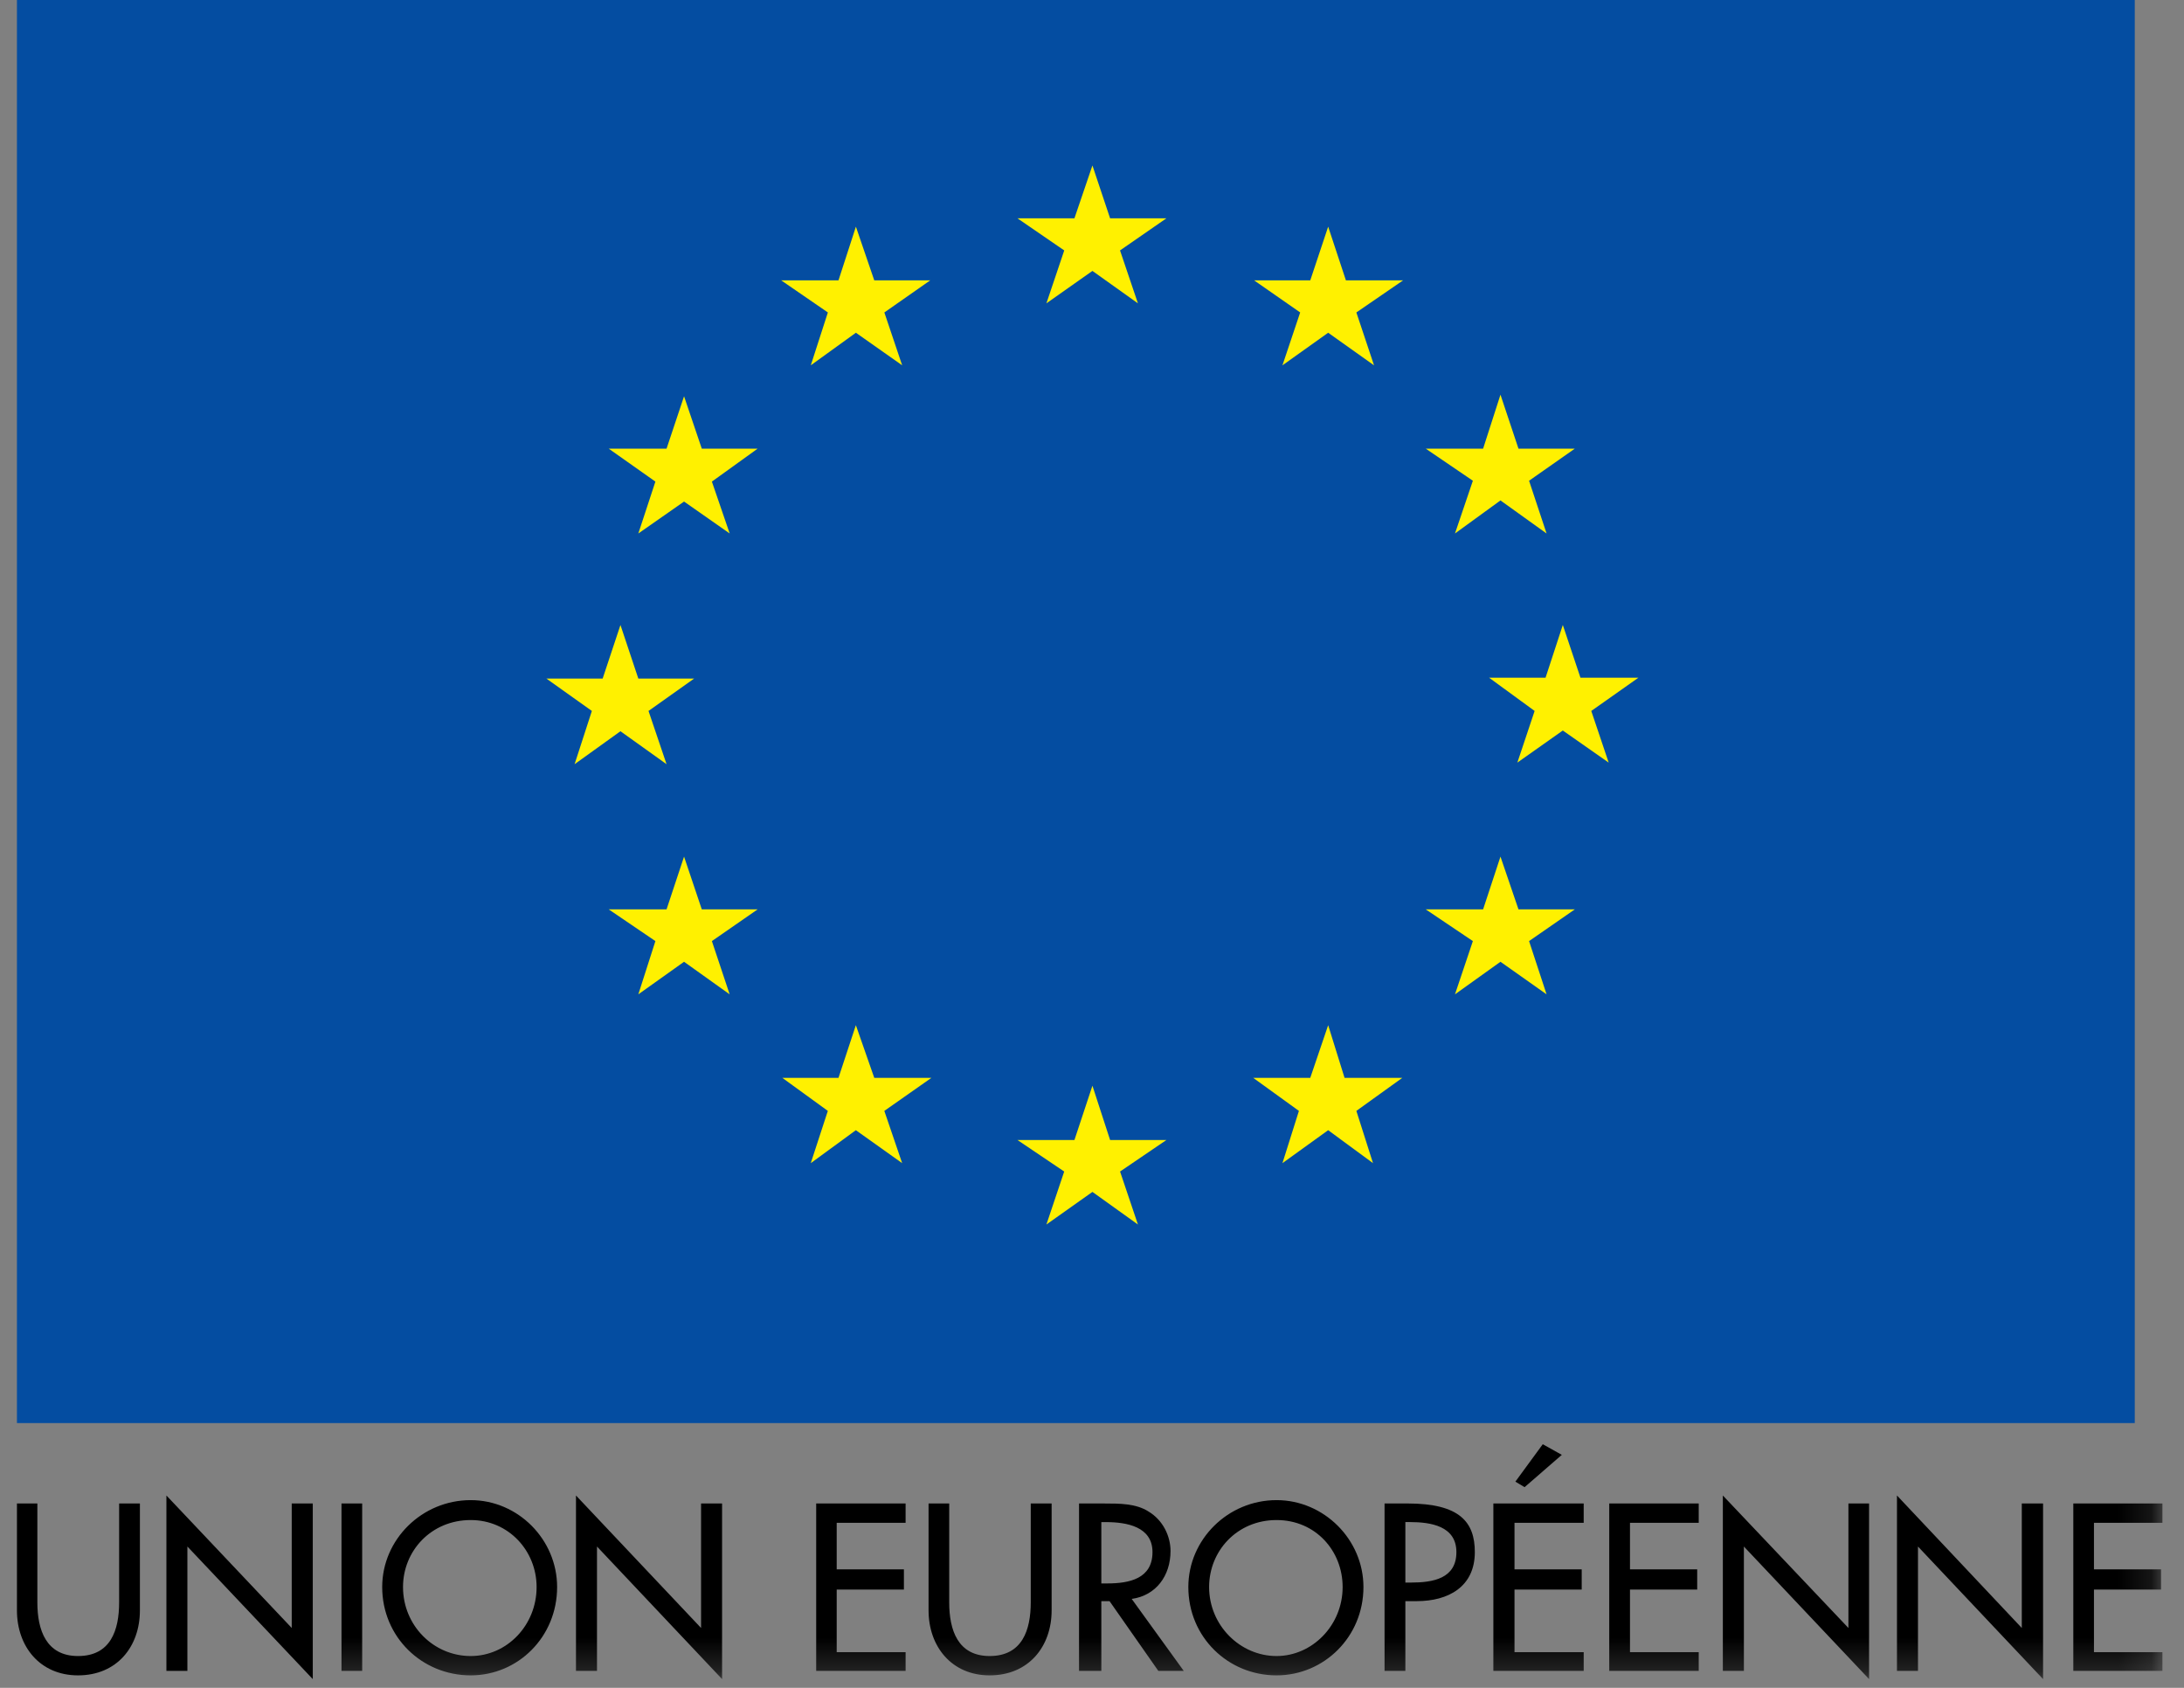 <?xml version="1.0" encoding="UTF-8"?>
<svg height="51px" version="1.1" viewBox="0 0 66 51" width="66px" xmlns="http://www.w3.org/2000/svg"
     xmlns:xlink="http://www.w3.org/1999/xlink">
    <rect x="0" y="0" width="66" height="51" fill="#808080" stroke="none"/>
    <title>logo Union Européeenne</title>
    <defs>
        <polygon id="path-1" points="0 50.736 64.835 50.736 64.835 0.23 0 0.23"></polygon>
    </defs>
    <g fill="none" fill-rule="evenodd" id="Symbols" stroke="none" stroke-width="1">
        <g id="Footer_desktop" transform="translate(-740, -26)">
            <g id="Group-2" transform="translate(576, 26)">
                <g id="logo-ue-1ffb96795f6a2c2e18ba7fd7c314ea5cb614793a5151ca552efb4343109ea82e"
                   transform="translate(164.512, 0)">
                    <polygon fill="#044DA1" fill-rule="nonzero" id="Path" points="0 43 64 43 64 0 0 0"></polygon>
                    <path d="M31.11,9.166 L32.501,8.186 L33.876,9.166 L33.335,7.567 L34.736,6.597 L33.035,6.597 L32.501,5 L31.957,6.597 L30.236,6.597 L31.649,7.567 M23.99,11.038 L25.353,10.054 L26.751,11.038 L26.213,9.441 L27.6,8.471 L25.908,8.471 L25.353,6.849 L24.827,8.471 L23.095,8.471 L24.506,9.441 M20.16,11.974 L19.631,13.557 L17.884,13.557 L19.294,14.552 L18.778,16.12 L20.16,15.155 L21.539,16.12 L21.001,14.552 L22.383,13.557 L20.696,13.557 M18.238,22.095 L19.631,23.091 L19.086,21.482 L20.464,20.504 L18.778,20.504 L18.238,18.885 L17.7,20.504 L16,20.504 L17.374,21.482 L16.852,23.091 M20.696,27.478 L20.16,25.884 L19.631,27.478 L17.884,27.478 L19.294,28.436 L18.778,30.045 L20.16,29.061 L21.538,30.045 L21.001,28.436 L22.383,27.478 M25.908,32.568 L25.352,30.977 L24.827,32.568 L23.129,32.568 L24.505,33.567 L23.989,35.146 L25.352,34.15 L26.751,35.146 L26.212,33.567 L27.636,32.568 M33.035,34.447 L32.501,32.806 L31.957,34.447 L30.236,34.447 L31.648,35.399 L31.11,37 L32.501,36.015 L33.876,37 L33.336,35.399 L34.736,34.447 M40.12,32.568 L39.625,30.977 L39.084,32.568 L37.359,32.568 L38.741,33.567 L38.243,35.146 L39.625,34.15 L40.98,35.146 L40.477,33.567 L41.866,32.568 M45.376,27.478 L44.832,25.884 L44.307,27.478 L42.574,27.478 L43.998,28.436 L43.457,30.045 L44.832,29.061 L46.225,30.045 L45.696,28.436 L47.078,27.478 M49,20.478 L47.249,20.478 L46.716,18.884 L46.194,20.478 L44.489,20.478 L45.864,21.482 L45.342,23.043 L46.716,22.073 L48.102,23.043 L47.576,21.482 M43.457,16.12 L44.832,15.121 L46.225,16.12 L45.696,14.526 L47.078,13.557 L45.376,13.557 L44.832,11.926 L44.307,13.557 L42.574,13.557 L43.998,14.526 M39.625,6.849 L39.084,8.471 L37.386,8.471 L38.779,9.441 L38.243,11.039 L39.625,10.054 L41.011,11.039 L40.477,9.441 L41.89,8.471 L40.161,8.471"
                          fill="#FFF100" fill-rule="nonzero" id="Shape"></path>
                    <g id="Group">
                        <path d="M0.617,45.429 L0.617,48.418 C0.617,49.251 0.882,50.039 1.846,50.039 C2.836,50.039 3.088,49.251 3.088,48.418 L3.088,45.429 L3.716,45.429 L3.716,48.659 C3.716,49.753 3.024,50.623 1.846,50.623 C0.697,50.623 0,49.753 0,48.659 L0,45.429 M4.517,45.188 L8.304,49.191 L8.304,45.429 L8.94,45.429 L8.94,50.736 L5.151,46.73 L5.151,50.487 L4.517,50.487"
                              fill="#000000" fill-rule="nonzero" id="Shape"></path>
                        <g id="Clipped">
                            <mask fill="white" id="mask-2">
                                <use xlink:href="#path-1"></use>
                            </mask>
                            <g id="a"></g>
                            <path d="M9.808,50.487 L10.433,50.487 L10.433,45.429 L9.808,45.429 L9.808,50.487 Z M15.704,47.954 C15.704,46.866 14.865,45.93 13.713,45.93 C12.513,45.93 11.667,46.866 11.667,47.954 C11.667,49.115 12.588,50.039 13.713,50.039 C14.803,50.039 15.704,49.115 15.704,47.954 M16.324,47.954 C16.324,49.462 15.143,50.623 13.713,50.623 C12.237,50.623 11.038,49.462 11.038,47.954 C11.038,46.519 12.237,45.328 13.713,45.328 C15.143,45.328 16.324,46.519 16.324,47.954 M16.894,45.188 L20.674,49.191 L20.674,45.429 L21.309,45.429 L21.309,50.736 L17.529,46.73 L17.529,50.487 L16.894,50.487 M24.153,45.429 L26.855,45.429 L26.855,46.013 L24.773,46.013 L24.773,47.42 L26.804,47.42 L26.804,48.03 L24.773,48.03 L24.773,49.922 L26.855,49.922 L26.855,50.487 L24.153,50.487 M28.173,45.429 L28.173,48.418 C28.173,49.251 28.431,50.039 29.395,50.039 C30.382,50.039 30.637,49.251 30.637,48.418 L30.637,45.429 L31.268,45.429 L31.268,48.659 C31.268,49.753 30.573,50.623 29.395,50.623 C28.248,50.623 27.549,49.753 27.549,48.659 L27.549,45.429 M32.77,47.845 L32.951,47.845 C33.616,47.845 34.316,47.702 34.316,46.899 C34.316,46.13 33.541,45.992 32.906,45.992 L32.77,45.992 L32.77,47.845 Z M35.26,50.487 L34.492,50.487 L33.018,48.38 L32.77,48.38 L32.77,50.487 L32.096,50.487 L32.096,45.43 L32.879,45.43 C33.323,45.43 33.823,45.43 34.199,45.674 C34.628,45.931 34.861,46.41 34.861,46.866 C34.861,47.611 34.425,48.211 33.688,48.313 L35.26,50.487 Z M40.062,47.954 C40.062,46.866 39.25,45.93 38.065,45.93 C36.869,45.93 36.027,46.866 36.027,47.954 C36.027,49.115 36.967,50.039 38.065,50.039 C39.141,50.039 40.062,49.115 40.062,47.954 M40.691,47.954 C40.691,49.462 39.498,50.623 38.065,50.623 C36.595,50.623 35.399,49.462 35.399,47.954 C35.399,46.519 36.595,45.328 38.065,45.328 C39.498,45.328 40.691,46.519 40.691,47.954 M41.958,47.819 L42.123,47.819 C42.789,47.819 43.5,47.702 43.5,46.899 C43.5,46.108 42.721,45.991 42.093,45.991 L41.958,45.991 L41.958,47.819 Z M41.958,50.487 L41.329,50.487 L41.329,45.429 L42.022,45.429 C43.602,45.429 44.057,45.991 44.057,46.899 C44.057,47.954 43.244,48.38 42.308,48.38 L41.958,48.38 L41.958,50.487 Z M46.686,43.96 L45.561,44.936 L45.282,44.77 L46.11,43.639 L46.686,43.96 L46.686,43.96 Z M44.617,45.429 L47.347,45.429 L47.347,46.014 L45.256,46.014 L45.256,47.419 L47.287,47.419 L47.287,48.03 L45.256,48.03 L45.256,49.922 L47.347,49.922 L47.347,50.487 L44.617,50.487 L44.617,45.429 Z M48.119,45.429 L50.823,45.429 L50.823,46.013 L48.746,46.013 L48.746,47.42 L50.777,47.42 L50.777,48.03 L48.746,48.03 L48.746,49.922 L50.823,49.922 L50.823,50.487 L48.119,50.487 M51.552,45.188 L55.347,49.191 L55.347,45.429 L55.971,45.429 L55.971,50.736 L52.188,46.73 L52.188,50.487 L51.552,50.487 M56.814,45.188 L60.586,49.191 L60.586,45.429 L61.229,45.429 L61.229,50.736 L57.449,46.73 L57.449,50.487 L56.814,50.487 M62.143,45.429 L64.836,45.429 L64.836,46.013 L62.767,46.013 L62.767,47.42 L64.794,47.42 L64.794,48.03 L62.767,48.03 L62.767,49.922 L64.836,49.922 L64.836,50.487 L62.143,50.487"
                                  fill="#000000" fill-rule="nonzero" id="Shape" mask="url(#mask-2)"></path>
                        </g>
                    </g>
                </g>
            </g>
        </g>
    </g>
</svg>